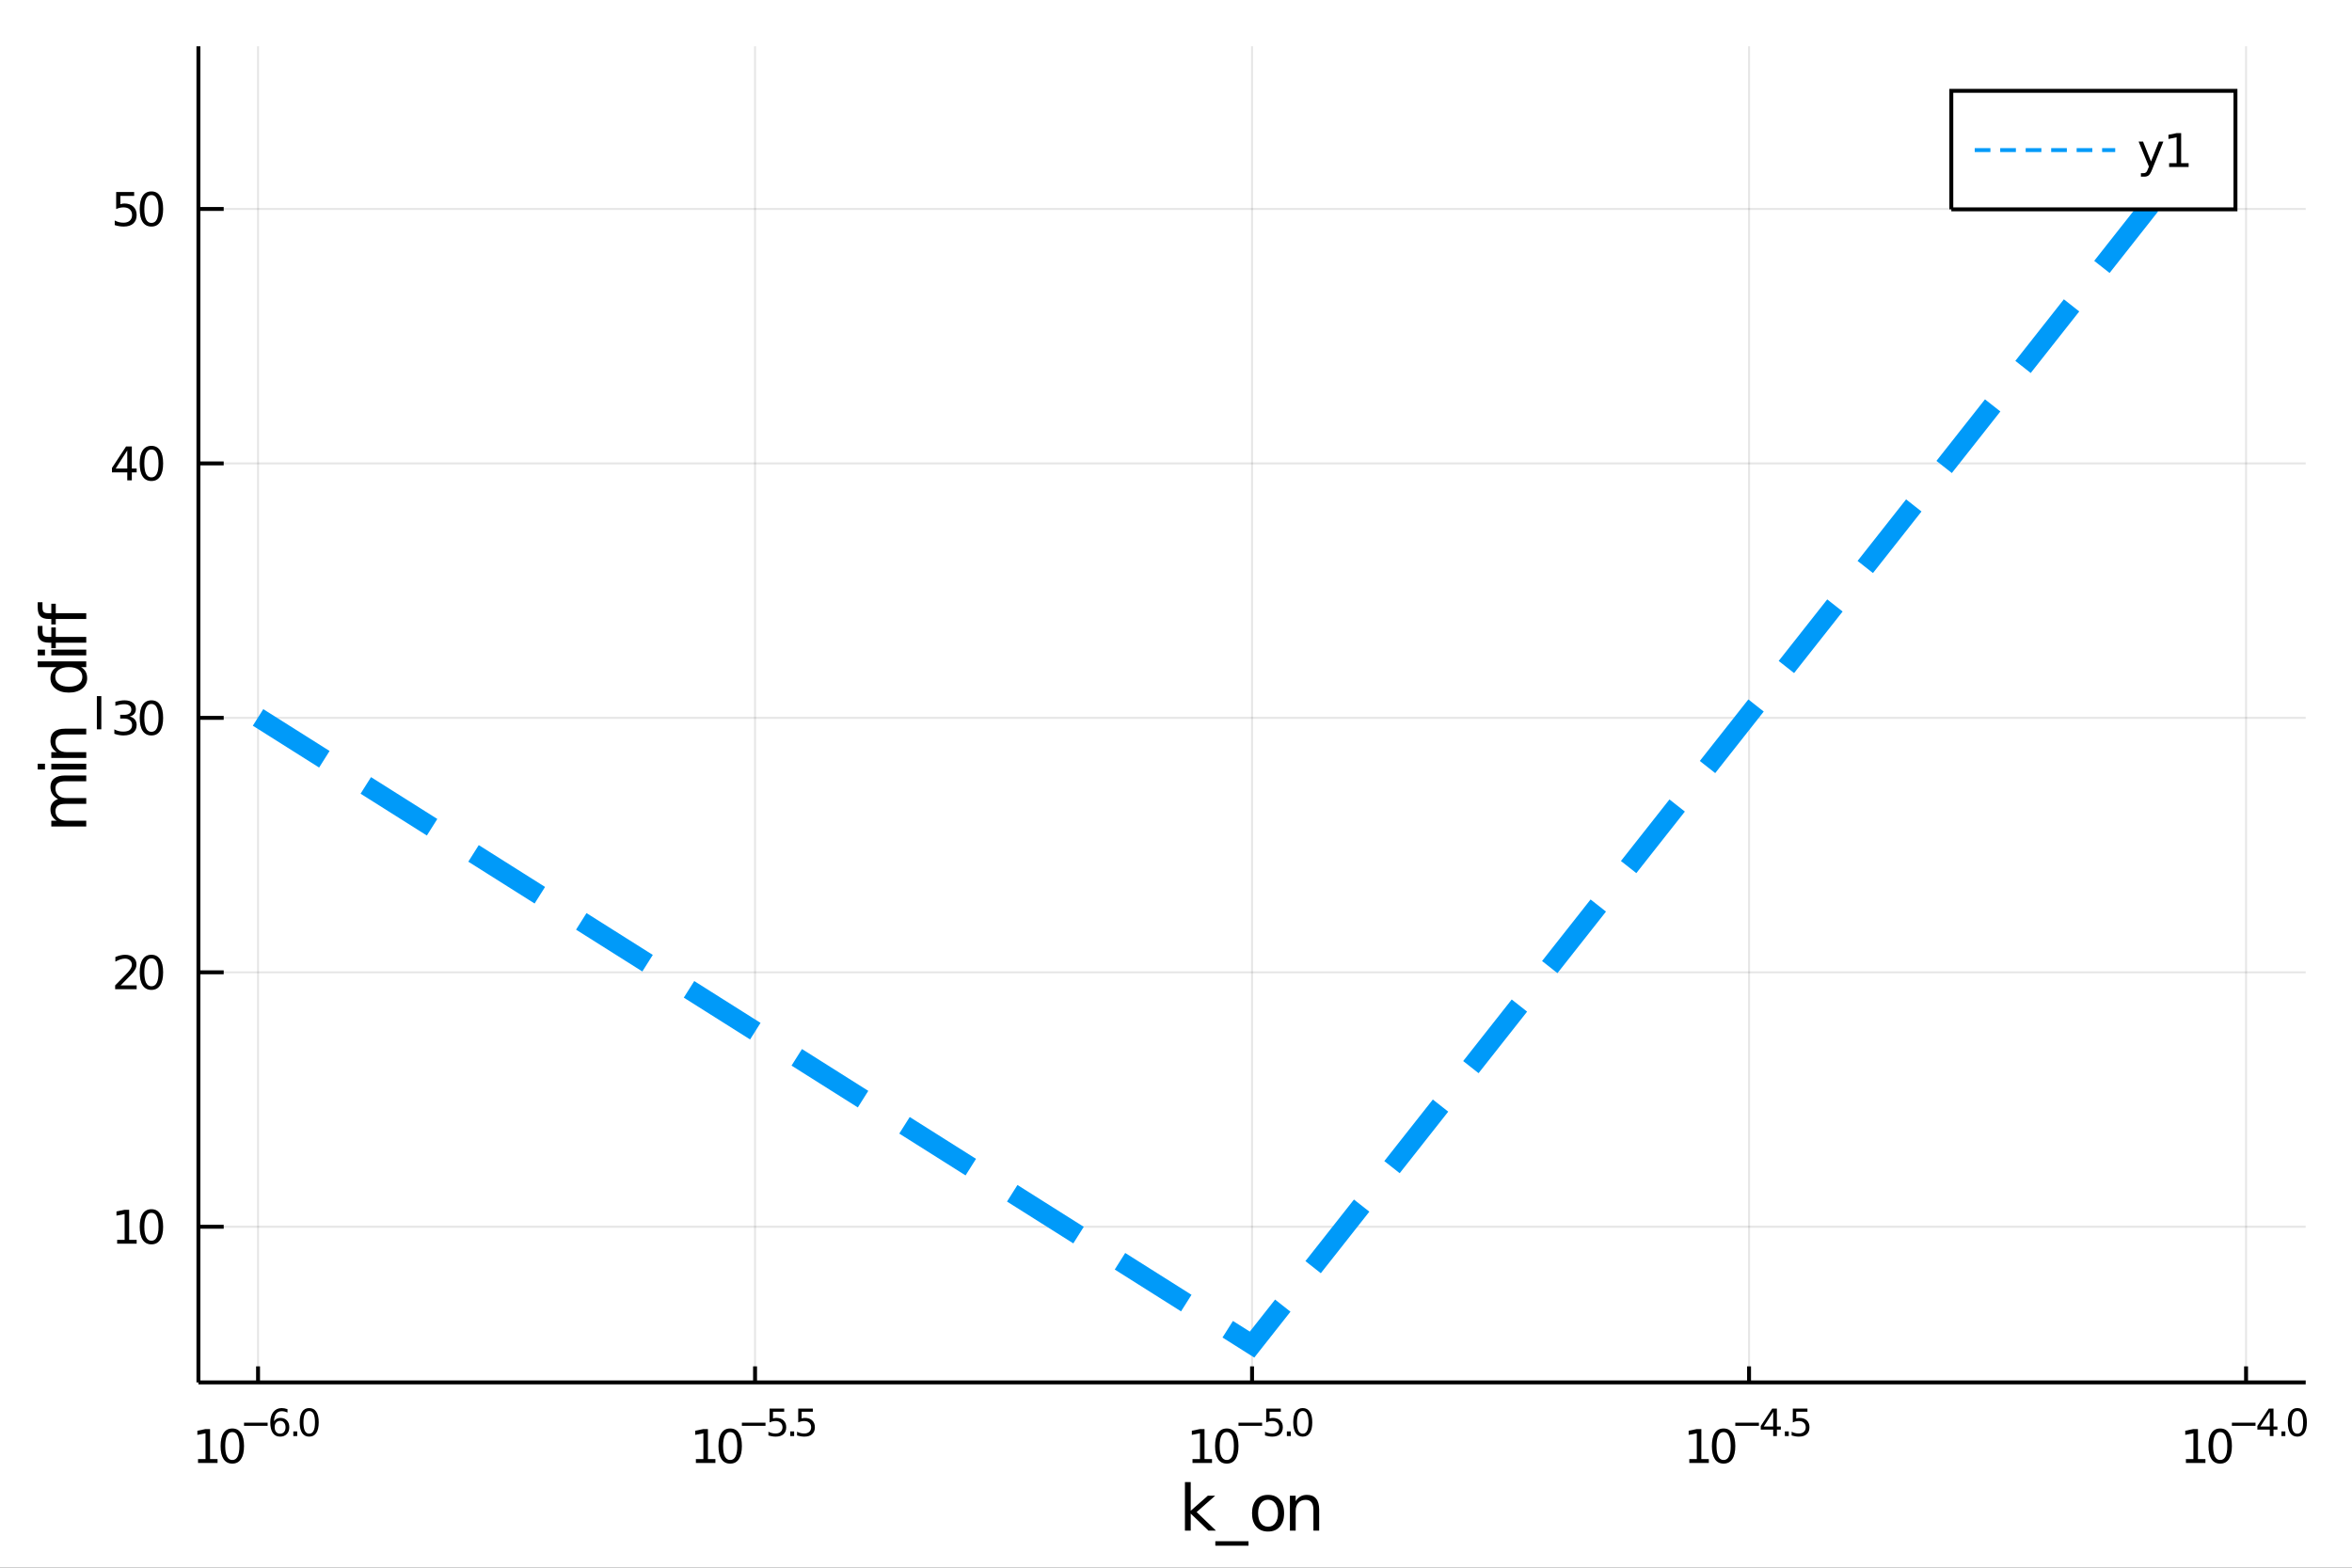 <?xml version="1.0" encoding="utf-8"?>
<svg xmlns="http://www.w3.org/2000/svg" xmlns:xlink="http://www.w3.org/1999/xlink" width="600" height="400" viewBox="0 0 2400 1600">
<rect x="0" y="0" width="2400" height="1600" fill="#333333" stroke="none"/>
<defs>
  <clipPath id="clip490">
    <rect x="0" y="0" width="2400" height="1600"/>
  </clipPath>
</defs>
<path clip-path="url(#clip490)" d="
M0 1600 L2400 1600 L2400 0 L0 0  Z
  " fill="#ffffff" fill-rule="evenodd" fill-opacity="1"/>
<defs>
  <clipPath id="clip491">
    <rect x="480" y="0" width="1681" height="1600"/>
  </clipPath>
</defs>
<path clip-path="url(#clip490)" d="
M202.459 1410.9 L2352.76 1410.9 L2352.76 47.244 L202.459 47.244  Z
  " fill="#ffffff" fill-rule="evenodd" fill-opacity="1"/>
<defs>
  <clipPath id="clip492">
    <rect x="202" y="47" width="2151" height="1365"/>
  </clipPath>
</defs>
<polyline clip-path="url(#clip492)" style="stroke:#000000; stroke-width:2; stroke-opacity:0.1; fill:none" points="
  263.316,1410.9 263.316,47.244 
  "/>
<polyline clip-path="url(#clip492)" style="stroke:#000000; stroke-width:2; stroke-opacity:0.1; fill:none" points="
  770.462,1410.9 770.462,47.244 
  "/>
<polyline clip-path="url(#clip492)" style="stroke:#000000; stroke-width:2; stroke-opacity:0.1; fill:none" points="
  1277.61,1410.9 1277.61,47.244 
  "/>
<polyline clip-path="url(#clip492)" style="stroke:#000000; stroke-width:2; stroke-opacity:0.1; fill:none" points="
  1784.75,1410.9 1784.75,47.244 
  "/>
<polyline clip-path="url(#clip492)" style="stroke:#000000; stroke-width:2; stroke-opacity:0.1; fill:none" points="
  2291.9,1410.9 2291.9,47.244 
  "/>
<polyline clip-path="url(#clip490)" style="stroke:#000000; stroke-width:4; stroke-opacity:1; fill:none" points="
  202.459,1410.9 2352.76,1410.9 
  "/>
<polyline clip-path="url(#clip490)" style="stroke:#000000; stroke-width:4; stroke-opacity:1; fill:none" points="
  263.316,1410.9 263.316,1394.53 
  "/>
<polyline clip-path="url(#clip490)" style="stroke:#000000; stroke-width:4; stroke-opacity:1; fill:none" points="
  770.462,1410.9 770.462,1394.53 
  "/>
<polyline clip-path="url(#clip490)" style="stroke:#000000; stroke-width:4; stroke-opacity:1; fill:none" points="
  1277.61,1410.9 1277.61,1394.53 
  "/>
<polyline clip-path="url(#clip490)" style="stroke:#000000; stroke-width:4; stroke-opacity:1; fill:none" points="
  1784.75,1410.9 1784.75,1394.53 
  "/>
<polyline clip-path="url(#clip490)" style="stroke:#000000; stroke-width:4; stroke-opacity:1; fill:none" points="
  2291.9,1410.9 2291.9,1394.53 
  "/>
<path clip-path="url(#clip490)" d="M 0 0 M202.078 1489.17 L209.716 1489.17 L209.716 1462.8 L201.406 1464.47 L201.406 1460.21 L209.67 1458.54 L214.346 1458.54 L214.346 1489.17 L221.985 1489.17 L221.985 1493.1 L202.078 1493.1 L202.078 1489.17 Z" fill="#000000" fill-rule="evenodd" fill-opacity="1" /><path clip-path="url(#clip490)" d="M 0 0 M237.054 1461.62 Q233.443 1461.62 231.614 1465.19 Q229.809 1468.73 229.809 1475.86 Q229.809 1482.97 231.614 1486.53 Q233.443 1490.07 237.054 1490.07 Q240.688 1490.07 242.494 1486.53 Q244.323 1482.97 244.323 1475.86 Q244.323 1468.73 242.494 1465.19 Q240.688 1461.62 237.054 1461.62 M237.054 1457.92 Q242.864 1457.92 245.92 1462.53 Q248.999 1467.11 248.999 1475.86 Q248.999 1484.59 245.92 1489.19 Q242.864 1493.78 237.054 1493.78 Q231.244 1493.78 228.165 1489.19 Q225.11 1484.59 225.11 1475.86 Q225.11 1467.11 228.165 1462.53 Q231.244 1457.92 237.054 1457.92 Z" fill="#000000" fill-rule="evenodd" fill-opacity="1" /><path clip-path="url(#clip490)" d="M 0 0 M248.999 1452.02 L273.11 1452.02 L273.11 1455.22 L248.999 1455.22 L248.999 1452.02 Z" fill="#000000" fill-rule="evenodd" fill-opacity="1" /><path clip-path="url(#clip490)" d="M 0 0 M285.824 1450.14 Q283.266 1450.14 281.762 1451.89 Q280.276 1453.64 280.276 1456.68 Q280.276 1459.71 281.762 1461.48 Q283.266 1463.23 285.824 1463.23 Q288.382 1463.23 289.868 1461.48 Q291.373 1459.71 291.373 1456.68 Q291.373 1453.64 289.868 1451.89 Q288.382 1450.14 285.824 1450.14 M293.366 1438.23 L293.366 1441.69 Q291.937 1441.02 290.47 1440.66 Q289.022 1440.3 287.592 1440.3 Q283.831 1440.3 281.837 1442.84 Q279.862 1445.38 279.58 1450.52 Q280.69 1448.88 282.364 1448.01 Q284.038 1447.13 286.05 1447.13 Q290.282 1447.13 292.727 1449.71 Q295.191 1452.26 295.191 1456.68 Q295.191 1461.01 292.633 1463.62 Q290.075 1466.24 285.824 1466.24 Q280.953 1466.24 278.376 1462.51 Q275.8 1458.77 275.8 1451.68 Q275.8 1445.02 278.959 1441.07 Q282.119 1437.11 287.442 1437.11 Q288.871 1437.11 290.319 1437.39 Q291.786 1437.67 293.366 1438.23 Z" fill="#000000" fill-rule="evenodd" fill-opacity="1" /><path clip-path="url(#clip490)" d="M 0 0 M299.309 1460.92 L303.278 1460.92 L303.278 1465.69 L299.309 1465.69 L299.309 1460.92 Z" fill="#000000" fill-rule="evenodd" fill-opacity="1" /><path clip-path="url(#clip490)" d="M 0 0 M315.522 1440.11 Q312.588 1440.11 311.102 1443.01 Q309.635 1445.89 309.635 1451.68 Q309.635 1457.46 311.102 1460.35 Q312.588 1463.23 315.522 1463.23 Q318.475 1463.23 319.942 1460.35 Q321.427 1457.46 321.427 1451.68 Q321.427 1445.89 319.942 1443.01 Q318.475 1440.11 315.522 1440.11 M315.522 1437.11 Q320.242 1437.11 322.725 1440.85 Q325.227 1444.57 325.227 1451.68 Q325.227 1458.77 322.725 1462.51 Q320.242 1466.24 315.522 1466.24 Q310.801 1466.24 308.3 1462.51 Q305.817 1458.77 305.817 1451.68 Q305.817 1444.57 308.3 1440.85 Q310.801 1437.11 315.522 1437.11 Z" fill="#000000" fill-rule="evenodd" fill-opacity="1" /><path clip-path="url(#clip490)" d="M 0 0 M710.098 1489.17 L717.737 1489.17 L717.737 1462.8 L709.426 1464.47 L709.426 1460.21 L717.69 1458.54 L722.366 1458.54 L722.366 1489.17 L730.005 1489.17 L730.005 1493.1 L710.098 1493.1 L710.098 1489.17 Z" fill="#000000" fill-rule="evenodd" fill-opacity="1" /><path clip-path="url(#clip490)" d="M 0 0 M745.074 1461.62 Q741.463 1461.62 739.635 1465.19 Q737.829 1468.73 737.829 1475.86 Q737.829 1482.97 739.635 1486.53 Q741.463 1490.07 745.074 1490.07 Q748.709 1490.07 750.514 1486.53 Q752.343 1482.97 752.343 1475.86 Q752.343 1468.73 750.514 1465.19 Q748.709 1461.62 745.074 1461.62 M745.074 1457.92 Q750.884 1457.92 753.94 1462.53 Q757.019 1467.11 757.019 1475.86 Q757.019 1484.59 753.94 1489.19 Q750.884 1493.78 745.074 1493.78 Q739.264 1493.78 736.185 1489.19 Q733.13 1484.59 733.13 1475.86 Q733.13 1467.11 736.185 1462.53 Q739.264 1457.92 745.074 1457.92 Z" fill="#000000" fill-rule="evenodd" fill-opacity="1" /><path clip-path="url(#clip490)" d="M 0 0 M757.019 1452.02 L781.13 1452.02 L781.13 1455.22 L757.019 1455.22 L757.019 1452.02 Z" fill="#000000" fill-rule="evenodd" fill-opacity="1" /><path clip-path="url(#clip490)" d="M 0 0 M785.287 1437.61 L800.201 1437.61 L800.201 1440.81 L788.766 1440.81 L788.766 1447.69 Q789.594 1447.41 790.421 1447.28 Q791.249 1447.13 792.076 1447.13 Q796.778 1447.13 799.524 1449.71 Q802.27 1452.28 802.27 1456.68 Q802.27 1461.22 799.449 1463.74 Q796.628 1466.24 791.493 1466.24 Q789.725 1466.24 787.882 1465.94 Q786.058 1465.64 784.102 1465.04 L784.102 1461.22 Q785.795 1462.14 787.6 1462.59 Q789.406 1463.04 791.418 1463.04 Q794.672 1463.04 796.571 1461.33 Q798.471 1459.62 798.471 1456.68 Q798.471 1453.75 796.571 1452.04 Q794.672 1450.33 791.418 1450.33 Q789.895 1450.33 788.371 1450.67 Q786.867 1451 785.287 1451.72 L785.287 1437.61 Z" fill="#000000" fill-rule="evenodd" fill-opacity="1" /><path clip-path="url(#clip490)" d="M 0 0 M806.389 1460.92 L810.358 1460.92 L810.358 1465.69 L806.389 1465.69 L806.389 1460.92 Z" fill="#000000" fill-rule="evenodd" fill-opacity="1" /><path clip-path="url(#clip490)" d="M 0 0 M814.514 1437.61 L829.429 1437.61 L829.429 1440.81 L817.993 1440.81 L817.993 1447.69 Q818.821 1447.41 819.649 1447.28 Q820.476 1447.13 821.304 1447.13 Q826.006 1447.13 828.752 1449.71 Q831.497 1452.28 831.497 1456.68 Q831.497 1461.22 828.676 1463.74 Q825.855 1466.24 820.721 1466.24 Q818.953 1466.24 817.11 1465.94 Q815.285 1465.64 813.329 1465.04 L813.329 1461.22 Q815.022 1462.14 816.827 1462.59 Q818.633 1463.04 820.645 1463.04 Q823.899 1463.04 825.799 1461.33 Q827.698 1459.62 827.698 1456.68 Q827.698 1453.75 825.799 1452.04 Q823.899 1450.33 820.645 1450.33 Q819.122 1450.33 817.599 1450.67 Q816.094 1451 814.514 1451.72 L814.514 1437.61 Z" fill="#000000" fill-rule="evenodd" fill-opacity="1" /><path clip-path="url(#clip490)" d="M 0 0 M1216.84 1489.17 L1224.48 1489.17 L1224.48 1462.8 L1216.17 1464.47 L1216.17 1460.21 L1224.43 1458.54 L1229.11 1458.54 L1229.11 1489.17 L1236.75 1489.17 L1236.75 1493.1 L1216.84 1493.1 L1216.84 1489.17 Z" fill="#000000" fill-rule="evenodd" fill-opacity="1" /><path clip-path="url(#clip490)" d="M 0 0 M1251.82 1461.62 Q1248.2 1461.62 1246.38 1465.19 Q1244.57 1468.73 1244.57 1475.86 Q1244.57 1482.97 1246.38 1486.53 Q1248.2 1490.07 1251.82 1490.07 Q1255.45 1490.07 1257.26 1486.53 Q1259.08 1482.97 1259.08 1475.86 Q1259.08 1468.73 1257.26 1465.19 Q1255.45 1461.62 1251.82 1461.62 M1251.82 1457.92 Q1257.63 1457.92 1260.68 1462.53 Q1263.76 1467.11 1263.76 1475.86 Q1263.76 1484.59 1260.68 1489.19 Q1257.63 1493.78 1251.82 1493.78 Q1246.01 1493.78 1242.93 1489.19 Q1239.87 1484.59 1239.87 1475.86 Q1239.87 1467.11 1242.93 1462.53 Q1246.01 1457.92 1251.82 1457.92 Z" fill="#000000" fill-rule="evenodd" fill-opacity="1" /><path clip-path="url(#clip490)" d="M 0 0 M1263.76 1452.02 L1287.87 1452.02 L1287.87 1455.22 L1263.76 1455.22 L1263.76 1452.02 Z" fill="#000000" fill-rule="evenodd" fill-opacity="1" /><path clip-path="url(#clip490)" d="M 0 0 M1292.03 1437.61 L1306.94 1437.61 L1306.94 1440.81 L1295.51 1440.81 L1295.51 1447.69 Q1296.33 1447.41 1297.16 1447.28 Q1297.99 1447.13 1298.82 1447.13 Q1303.52 1447.13 1306.27 1449.71 Q1309.01 1452.28 1309.01 1456.68 Q1309.01 1461.22 1306.19 1463.74 Q1303.37 1466.24 1298.23 1466.24 Q1296.47 1466.24 1294.62 1465.94 Q1292.8 1465.64 1290.84 1465.04 L1290.84 1461.22 Q1292.54 1462.14 1294.34 1462.59 Q1296.15 1463.04 1298.16 1463.04 Q1301.41 1463.04 1303.31 1461.33 Q1305.21 1459.62 1305.21 1456.68 Q1305.21 1453.75 1303.31 1452.04 Q1301.41 1450.33 1298.16 1450.33 Q1296.64 1450.33 1295.11 1450.67 Q1293.61 1451 1292.03 1451.72 L1292.03 1437.61 Z" fill="#000000" fill-rule="evenodd" fill-opacity="1" /><path clip-path="url(#clip490)" d="M 0 0 M1313.13 1460.92 L1317.1 1460.92 L1317.1 1465.69 L1313.13 1465.69 L1313.13 1460.92 Z" fill="#000000" fill-rule="evenodd" fill-opacity="1" /><path clip-path="url(#clip490)" d="M 0 0 M1329.34 1440.11 Q1326.41 1440.11 1324.92 1443.01 Q1323.46 1445.89 1323.46 1451.68 Q1323.46 1457.46 1324.92 1460.35 Q1326.41 1463.23 1329.34 1463.23 Q1332.3 1463.23 1333.76 1460.35 Q1335.25 1457.46 1335.25 1451.68 Q1335.25 1445.89 1333.76 1443.01 Q1332.3 1440.11 1329.34 1440.11 M1329.34 1437.11 Q1334.06 1437.11 1336.55 1440.85 Q1339.05 1444.57 1339.05 1451.68 Q1339.05 1458.77 1336.55 1462.51 Q1334.06 1466.24 1329.34 1466.24 Q1324.62 1466.24 1322.12 1462.51 Q1319.64 1458.77 1319.64 1451.68 Q1319.64 1444.57 1322.12 1440.85 Q1324.62 1437.11 1329.34 1437.11 Z" fill="#000000" fill-rule="evenodd" fill-opacity="1" /><path clip-path="url(#clip490)" d="M 0 0 M1723.79 1489.17 L1731.43 1489.17 L1731.43 1462.8 L1723.12 1464.47 L1723.12 1460.21 L1731.38 1458.54 L1736.06 1458.54 L1736.06 1489.17 L1743.69 1489.17 L1743.69 1493.1 L1723.79 1493.1 L1723.79 1489.17 Z" fill="#000000" fill-rule="evenodd" fill-opacity="1" /><path clip-path="url(#clip490)" d="M 0 0 M1758.76 1461.62 Q1755.15 1461.62 1753.32 1465.19 Q1751.52 1468.73 1751.52 1475.86 Q1751.52 1482.97 1753.32 1486.53 Q1755.15 1490.07 1758.76 1490.07 Q1762.4 1490.07 1764.2 1486.53 Q1766.03 1482.97 1766.03 1475.86 Q1766.03 1468.73 1764.2 1465.19 Q1762.4 1461.62 1758.76 1461.62 M1758.76 1457.92 Q1764.57 1457.92 1767.63 1462.53 Q1770.71 1467.11 1770.71 1475.86 Q1770.71 1484.59 1767.63 1489.19 Q1764.57 1493.78 1758.76 1493.78 Q1752.95 1493.78 1749.87 1489.19 Q1746.82 1484.59 1746.82 1475.86 Q1746.82 1467.11 1749.87 1462.53 Q1752.95 1457.92 1758.76 1457.92 Z" fill="#000000" fill-rule="evenodd" fill-opacity="1" /><path clip-path="url(#clip490)" d="M 0 0 M1770.71 1452.02 L1794.82 1452.02 L1794.82 1455.22 L1770.71 1455.22 L1770.71 1452.02 Z" fill="#000000" fill-rule="evenodd" fill-opacity="1" /><path clip-path="url(#clip490)" d="M 0 0 M1809.38 1440.92 L1799.78 1455.91 L1809.38 1455.91 L1809.38 1440.92 M1808.38 1437.61 L1813.16 1437.61 L1813.16 1455.91 L1817.16 1455.91 L1817.16 1459.07 L1813.16 1459.07 L1813.16 1465.69 L1809.38 1465.69 L1809.38 1459.07 L1796.7 1459.07 L1796.7 1455.41 L1808.38 1437.61 Z" fill="#000000" fill-rule="evenodd" fill-opacity="1" /><path clip-path="url(#clip490)" d="M 0 0 M1821.28 1460.92 L1825.25 1460.92 L1825.25 1465.69 L1821.28 1465.69 L1821.28 1460.92 Z" fill="#000000" fill-rule="evenodd" fill-opacity="1" /><path clip-path="url(#clip490)" d="M 0 0 M1829.41 1437.61 L1844.32 1437.61 L1844.32 1440.81 L1832.89 1440.81 L1832.89 1447.69 Q1833.71 1447.41 1834.54 1447.28 Q1835.37 1447.13 1836.2 1447.13 Q1840.9 1447.13 1843.64 1449.71 Q1846.39 1452.28 1846.39 1456.68 Q1846.39 1461.22 1843.57 1463.74 Q1840.75 1466.24 1835.61 1466.24 Q1833.85 1466.24 1832 1465.94 Q1830.18 1465.64 1828.22 1465.04 L1828.22 1461.22 Q1829.91 1462.14 1831.72 1462.59 Q1833.53 1463.04 1835.54 1463.04 Q1838.79 1463.04 1840.69 1461.33 Q1842.59 1459.62 1842.59 1456.68 Q1842.59 1453.75 1840.69 1452.04 Q1838.79 1450.33 1835.54 1450.33 Q1834.01 1450.33 1832.49 1450.67 Q1830.99 1451 1829.41 1451.72 L1829.41 1437.61 Z" fill="#000000" fill-rule="evenodd" fill-opacity="1" /><path clip-path="url(#clip490)" d="M 0 0 M2230.53 1489.17 L2238.17 1489.17 L2238.17 1462.8 L2229.86 1464.47 L2229.86 1460.21 L2238.12 1458.54 L2242.8 1458.54 L2242.8 1489.17 L2250.44 1489.17 L2250.44 1493.1 L2230.53 1493.1 L2230.53 1489.17 Z" fill="#000000" fill-rule="evenodd" fill-opacity="1" /><path clip-path="url(#clip490)" d="M 0 0 M2265.5 1461.62 Q2261.89 1461.62 2260.06 1465.19 Q2258.26 1468.73 2258.26 1475.86 Q2258.26 1482.97 2260.06 1486.53 Q2261.89 1490.07 2265.5 1490.07 Q2269.14 1490.07 2270.94 1486.53 Q2272.77 1482.97 2272.77 1475.86 Q2272.77 1468.73 2270.94 1465.19 Q2269.14 1461.62 2265.5 1461.62 M2265.5 1457.92 Q2271.31 1457.92 2274.37 1462.53 Q2277.45 1467.11 2277.45 1475.86 Q2277.45 1484.59 2274.37 1489.19 Q2271.31 1493.78 2265.5 1493.78 Q2259.69 1493.78 2256.62 1489.19 Q2253.56 1484.59 2253.56 1475.86 Q2253.56 1467.11 2256.62 1462.53 Q2259.69 1457.92 2265.5 1457.92 Z" fill="#000000" fill-rule="evenodd" fill-opacity="1" /><path clip-path="url(#clip490)" d="M 0 0 M2277.45 1452.02 L2301.56 1452.02 L2301.56 1455.22 L2277.45 1455.22 L2277.45 1452.02 Z" fill="#000000" fill-rule="evenodd" fill-opacity="1" /><path clip-path="url(#clip490)" d="M 0 0 M2316.12 1440.92 L2306.53 1455.91 L2316.12 1455.91 L2316.12 1440.92 M2315.12 1437.61 L2319.9 1437.61 L2319.9 1455.91 L2323.9 1455.91 L2323.9 1459.07 L2319.9 1459.07 L2319.9 1465.69 L2316.12 1465.69 L2316.12 1459.07 L2303.44 1459.07 L2303.44 1455.41 L2315.12 1437.61 Z" fill="#000000" fill-rule="evenodd" fill-opacity="1" /><path clip-path="url(#clip490)" d="M 0 0 M2328.02 1460.92 L2331.99 1460.92 L2331.99 1465.69 L2328.02 1465.69 L2328.02 1460.92 Z" fill="#000000" fill-rule="evenodd" fill-opacity="1" /><path clip-path="url(#clip490)" d="M 0 0 M2344.24 1440.11 Q2341.3 1440.11 2339.82 1443.01 Q2338.35 1445.89 2338.35 1451.68 Q2338.35 1457.46 2339.82 1460.35 Q2341.3 1463.23 2344.24 1463.23 Q2347.19 1463.23 2348.66 1460.35 Q2350.14 1457.46 2350.14 1451.68 Q2350.14 1445.89 2348.66 1443.01 Q2347.19 1440.11 2344.24 1440.11 M2344.24 1437.11 Q2348.96 1437.11 2351.44 1440.85 Q2353.94 1444.57 2353.94 1451.68 Q2353.94 1458.77 2351.44 1462.51 Q2348.96 1466.24 2344.24 1466.24 Q2339.51 1466.24 2337.01 1462.51 Q2334.53 1458.77 2334.53 1451.68 Q2334.53 1444.57 2337.01 1440.85 Q2339.51 1437.11 2344.24 1437.11 Z" fill="#000000" fill-rule="evenodd" fill-opacity="1" /><path clip-path="url(#clip490)" d="M 0 0 M1209.13 1512.66 L1215.02 1512.66 L1215.02 1541.91 L1232.49 1526.54 L1239.97 1526.54 L1221.06 1543.22 L1240.77 1562.19 L1233.13 1562.19 L1215.02 1544.78 L1215.02 1562.19 L1209.13 1562.19 L1209.13 1512.66 Z" fill="#000000" fill-rule="evenodd" fill-opacity="1" /><path clip-path="url(#clip490)" d="M 0 0 M1273.99 1573.01 L1273.99 1577.56 L1240.13 1577.56 L1240.13 1573.01 L1273.99 1573.01 Z" fill="#000000" fill-rule="evenodd" fill-opacity="1" /><path clip-path="url(#clip490)" d="M 0 0 M1293.95 1530.64 Q1289.24 1530.64 1286.5 1534.34 Q1283.77 1538 1283.77 1544.39 Q1283.77 1550.79 1286.47 1554.48 Q1289.21 1558.14 1293.95 1558.14 Q1298.63 1558.14 1301.37 1554.45 Q1304.1 1550.76 1304.1 1544.39 Q1304.1 1538.06 1301.37 1534.37 Q1298.63 1530.64 1293.95 1530.64 M1293.95 1525.68 Q1301.59 1525.68 1305.95 1530.64 Q1310.31 1535.61 1310.31 1544.39 Q1310.31 1553.15 1305.95 1558.14 Q1301.59 1563.11 1293.95 1563.11 Q1286.28 1563.11 1281.92 1558.14 Q1277.59 1553.15 1277.59 1544.39 Q1277.59 1535.61 1281.92 1530.64 Q1286.28 1525.68 1293.95 1525.68 Z" fill="#000000" fill-rule="evenodd" fill-opacity="1" /><path clip-path="url(#clip490)" d="M 0 0 M1346.09 1540.67 L1346.09 1562.19 L1340.23 1562.19 L1340.23 1540.86 Q1340.23 1535.8 1338.26 1533.29 Q1336.28 1530.77 1332.34 1530.77 Q1327.59 1530.77 1324.86 1533.79 Q1322.12 1536.82 1322.12 1542.04 L1322.12 1562.19 L1316.23 1562.19 L1316.23 1526.54 L1322.12 1526.54 L1322.12 1532.08 Q1324.22 1528.86 1327.05 1527.27 Q1329.92 1525.68 1333.64 1525.68 Q1339.78 1525.68 1342.94 1529.5 Q1346.09 1533.29 1346.09 1540.67 Z" fill="#000000" fill-rule="evenodd" fill-opacity="1" /><polyline clip-path="url(#clip492)" style="stroke:#000000; stroke-width:2; stroke-opacity:0.1; fill:none" points="
  202.459,1252.04 2352.76,1252.04 
  "/>
<polyline clip-path="url(#clip492)" style="stroke:#000000; stroke-width:2; stroke-opacity:0.1; fill:none" points="
  202.459,992.35 2352.76,992.35 
  "/>
<polyline clip-path="url(#clip492)" style="stroke:#000000; stroke-width:2; stroke-opacity:0.1; fill:none" points="
  202.459,732.657 2352.76,732.657 
  "/>
<polyline clip-path="url(#clip492)" style="stroke:#000000; stroke-width:2; stroke-opacity:0.1; fill:none" points="
  202.459,472.963 2352.76,472.963 
  "/>
<polyline clip-path="url(#clip492)" style="stroke:#000000; stroke-width:2; stroke-opacity:0.1; fill:none" points="
  202.459,213.27 2352.76,213.27 
  "/>
<polyline clip-path="url(#clip490)" style="stroke:#000000; stroke-width:4; stroke-opacity:1; fill:none" points="
  202.459,1410.9 202.459,47.244 
  "/>
<polyline clip-path="url(#clip490)" style="stroke:#000000; stroke-width:4; stroke-opacity:1; fill:none" points="
  202.459,1252.04 228.263,1252.04 
  "/>
<polyline clip-path="url(#clip490)" style="stroke:#000000; stroke-width:4; stroke-opacity:1; fill:none" points="
  202.459,992.35 228.263,992.35 
  "/>
<polyline clip-path="url(#clip490)" style="stroke:#000000; stroke-width:4; stroke-opacity:1; fill:none" points="
  202.459,732.657 228.263,732.657 
  "/>
<polyline clip-path="url(#clip490)" style="stroke:#000000; stroke-width:4; stroke-opacity:1; fill:none" points="
  202.459,472.963 228.263,472.963 
  "/>
<polyline clip-path="url(#clip490)" style="stroke:#000000; stroke-width:4; stroke-opacity:1; fill:none" points="
  202.459,213.27 228.263,213.27 
  "/>
<path clip-path="url(#clip490)" d="M 0 0 M119.538 1265.39 L127.177 1265.39 L127.177 1239.02 L118.867 1240.69 L118.867 1236.43 L127.13 1234.76 L131.806 1234.76 L131.806 1265.39 L139.445 1265.39 L139.445 1269.32 L119.538 1269.32 L119.538 1265.39 Z" fill="#000000" fill-rule="evenodd" fill-opacity="1" /><path clip-path="url(#clip490)" d="M 0 0 M154.515 1237.84 Q150.903 1237.84 149.075 1241.41 Q147.269 1244.95 147.269 1252.08 Q147.269 1259.18 149.075 1262.75 Q150.903 1266.29 154.515 1266.29 Q158.149 1266.29 159.954 1262.75 Q161.783 1259.18 161.783 1252.08 Q161.783 1244.95 159.954 1241.41 Q158.149 1237.84 154.515 1237.84 M154.515 1234.14 Q160.325 1234.14 163.38 1238.75 Q166.459 1243.33 166.459 1252.08 Q166.459 1260.81 163.38 1265.41 Q160.325 1269.99 154.515 1269.99 Q148.704 1269.99 145.626 1265.41 Q142.57 1260.81 142.57 1252.08 Q142.57 1243.33 145.626 1238.75 Q148.704 1234.14 154.515 1234.14 Z" fill="#000000" fill-rule="evenodd" fill-opacity="1" /><path clip-path="url(#clip490)" d="M 0 0 M123.126 1005.7 L139.445 1005.7 L139.445 1009.63 L117.501 1009.63 L117.501 1005.7 Q120.163 1002.94 124.746 998.311 Q129.353 993.658 130.533 992.315 Q132.779 989.792 133.658 988.056 Q134.561 986.297 134.561 984.607 Q134.561 981.853 132.617 980.116 Q130.695 978.38 127.593 978.38 Q125.394 978.38 122.941 979.144 Q120.51 979.908 117.732 981.459 L117.732 976.737 Q120.556 975.603 123.01 975.024 Q125.464 974.445 127.501 974.445 Q132.871 974.445 136.066 977.13 Q139.26 979.816 139.26 984.306 Q139.26 986.436 138.45 988.357 Q137.663 990.255 135.556 992.848 Q134.978 993.519 131.876 996.737 Q128.774 999.931 123.126 1005.7 Z" fill="#000000" fill-rule="evenodd" fill-opacity="1" /><path clip-path="url(#clip490)" d="M 0 0 M154.515 978.149 Q150.903 978.149 149.075 981.714 Q147.269 985.255 147.269 992.385 Q147.269 999.491 149.075 1003.06 Q150.903 1006.6 154.515 1006.6 Q158.149 1006.6 159.954 1003.06 Q161.783 999.491 161.783 992.385 Q161.783 985.255 159.954 981.714 Q158.149 978.149 154.515 978.149 M154.515 974.445 Q160.325 974.445 163.38 979.052 Q166.459 983.635 166.459 992.385 Q166.459 1001.11 163.38 1005.72 Q160.325 1010.3 154.515 1010.3 Q148.704 1010.3 145.626 1005.72 Q142.57 1001.11 142.57 992.385 Q142.57 983.635 145.626 979.052 Q148.704 974.445 154.515 974.445 Z" fill="#000000" fill-rule="evenodd" fill-opacity="1" /><path clip-path="url(#clip490)" d="M 0 0 M132.316 731.303 Q135.672 732.02 137.547 734.289 Q139.445 736.557 139.445 739.89 Q139.445 745.006 135.927 747.807 Q132.408 750.608 125.927 750.608 Q123.751 750.608 121.436 750.168 Q119.144 749.752 116.691 748.895 L116.691 744.381 Q118.635 745.515 120.95 746.094 Q123.265 746.673 125.788 746.673 Q130.186 746.673 132.478 744.937 Q134.792 743.201 134.792 739.89 Q134.792 736.835 132.64 735.122 Q130.51 733.386 126.691 733.386 L122.663 733.386 L122.663 729.543 L126.876 729.543 Q130.325 729.543 132.154 728.178 Q133.982 726.789 133.982 724.196 Q133.982 721.534 132.084 720.122 Q130.209 718.687 126.691 718.687 Q124.769 718.687 122.57 719.104 Q120.371 719.52 117.732 720.4 L117.732 716.233 Q120.394 715.492 122.709 715.122 Q125.047 714.752 127.107 714.752 Q132.431 714.752 135.533 717.182 Q138.635 719.59 138.635 723.71 Q138.635 726.58 136.992 728.571 Q135.348 730.539 132.316 731.303 Z" fill="#000000" fill-rule="evenodd" fill-opacity="1" /><path clip-path="url(#clip490)" d="M 0 0 M154.515 718.455 Q150.903 718.455 149.075 722.02 Q147.269 725.562 147.269 732.691 Q147.269 739.798 149.075 743.363 Q150.903 746.904 154.515 746.904 Q158.149 746.904 159.954 743.363 Q161.783 739.798 161.783 732.691 Q161.783 725.562 159.954 722.02 Q158.149 718.455 154.515 718.455 M154.515 714.752 Q160.325 714.752 163.38 719.358 Q166.459 723.941 166.459 732.691 Q166.459 741.418 163.38 746.025 Q160.325 750.608 154.515 750.608 Q148.704 750.608 145.626 746.025 Q142.57 741.418 142.57 732.691 Q142.57 723.941 145.626 719.358 Q148.704 714.752 154.515 714.752 Z" fill="#000000" fill-rule="evenodd" fill-opacity="1" /><path clip-path="url(#clip490)" d="M 0 0 M129.862 459.757 L118.056 478.206 L129.862 478.206 L129.862 459.757 M128.635 455.683 L134.515 455.683 L134.515 478.206 L139.445 478.206 L139.445 482.095 L134.515 482.095 L134.515 490.243 L129.862 490.243 L129.862 482.095 L114.26 482.095 L114.26 477.581 L128.635 455.683 Z" fill="#000000" fill-rule="evenodd" fill-opacity="1" /><path clip-path="url(#clip490)" d="M 0 0 M154.515 458.762 Q150.903 458.762 149.075 462.327 Q147.269 465.868 147.269 472.998 Q147.269 480.104 149.075 483.669 Q150.903 487.211 154.515 487.211 Q158.149 487.211 159.954 483.669 Q161.783 480.104 161.783 472.998 Q161.783 465.868 159.954 462.327 Q158.149 458.762 154.515 458.762 M154.515 455.058 Q160.325 455.058 163.38 459.665 Q166.459 464.248 166.459 472.998 Q166.459 481.725 163.38 486.331 Q160.325 490.915 154.515 490.915 Q148.704 490.915 145.626 486.331 Q142.57 481.725 142.57 472.998 Q142.57 464.248 145.626 459.665 Q148.704 455.058 154.515 455.058 Z" fill="#000000" fill-rule="evenodd" fill-opacity="1" /><path clip-path="url(#clip490)" d="M 0 0 M118.543 195.99 L136.899 195.99 L136.899 199.925 L122.825 199.925 L122.825 208.397 Q123.843 208.05 124.862 207.888 Q125.88 207.703 126.899 207.703 Q132.686 207.703 136.066 210.874 Q139.445 214.045 139.445 219.462 Q139.445 225.041 135.973 228.142 Q132.501 231.221 126.181 231.221 Q124.005 231.221 121.737 230.851 Q119.492 230.48 117.084 229.74 L117.084 225.041 Q119.168 226.175 121.39 226.73 Q123.612 227.286 126.089 227.286 Q130.093 227.286 132.431 225.18 Q134.769 223.073 134.769 219.462 Q134.769 215.851 132.431 213.744 Q130.093 211.638 126.089 211.638 Q124.214 211.638 122.339 212.055 Q120.487 212.471 118.543 213.351 L118.543 195.99 Z" fill="#000000" fill-rule="evenodd" fill-opacity="1" /><path clip-path="url(#clip490)" d="M 0 0 M154.515 199.069 Q150.903 199.069 149.075 202.633 Q147.269 206.175 147.269 213.305 Q147.269 220.411 149.075 223.976 Q150.903 227.517 154.515 227.517 Q158.149 227.517 159.954 223.976 Q161.783 220.411 161.783 213.305 Q161.783 206.175 159.954 202.633 Q158.149 199.069 154.515 199.069 M154.515 195.365 Q160.325 195.365 163.38 199.971 Q166.459 204.555 166.459 213.305 Q166.459 222.031 163.38 226.638 Q160.325 231.221 154.515 231.221 Q148.704 231.221 145.626 226.638 Q142.57 222.031 142.57 213.305 Q142.57 204.555 145.626 199.971 Q148.704 195.365 154.515 195.365 Z" fill="#000000" fill-rule="evenodd" fill-opacity="1" /><path clip-path="url(#clip490)" d="M 0 0 M59.199 815.533 Q55.253 813.336 53.375 810.281 Q51.497 807.225 51.497 803.088 Q51.497 797.518 55.412 794.494 Q59.295 791.47 66.488 791.47 L88.004 791.47 L88.004 797.358 L66.679 797.358 Q61.555 797.358 59.072 799.173 Q56.589 800.987 56.589 804.711 Q56.589 809.262 59.613 811.904 Q62.637 814.546 67.857 814.546 L88.004 814.546 L88.004 820.434 L66.679 820.434 Q61.523 820.434 59.072 822.248 Q56.589 824.063 56.589 827.85 Q56.589 832.338 59.645 834.98 Q62.669 837.622 67.857 837.622 L88.004 837.622 L88.004 843.51 L52.356 843.51 L52.356 837.622 L57.894 837.622 Q54.616 835.616 53.056 832.815 Q51.497 830.015 51.497 826.163 Q51.497 822.28 53.47 819.575 Q55.444 816.838 59.199 815.533 Z" fill="#000000" fill-rule="evenodd" fill-opacity="1" /><path clip-path="url(#clip490)" d="M 0 0 M52.356 785.327 L52.356 779.471 L88.004 779.471 L88.004 785.327 L52.356 785.327 M38.479 785.327 L38.479 779.471 L45.895 779.471 L45.895 785.327 L38.479 785.327 Z" fill="#000000" fill-rule="evenodd" fill-opacity="1" /><path clip-path="url(#clip490)" d="M 0 0 M66.488 743.696 L88.004 743.696 L88.004 749.552 L66.679 749.552 Q61.618 749.552 59.104 751.525 Q56.589 753.499 56.589 757.446 Q56.589 762.188 59.613 764.925 Q62.637 767.662 67.857 767.662 L88.004 767.662 L88.004 773.551 L52.356 773.551 L52.356 767.662 L57.894 767.662 Q54.68 765.562 53.088 762.729 Q51.497 759.864 51.497 756.141 Q51.497 749.998 55.316 746.847 Q59.104 743.696 66.488 743.696 Z" fill="#000000" fill-rule="evenodd" fill-opacity="1" /><path clip-path="url(#clip490)" d="M 0 0 M98.826 710.467 L103.377 710.467 L103.377 744.332 L98.826 744.332 L98.826 710.467 Z" fill="#000000" fill-rule="evenodd" fill-opacity="1" /><path clip-path="url(#clip490)" d="M 0 0 M57.767 680.866 L38.479 680.866 L38.479 675.01 L88.004 675.01 L88.004 680.866 L82.657 680.866 Q85.84 682.712 87.399 685.545 Q88.927 688.346 88.927 692.292 Q88.927 698.754 83.771 702.828 Q78.615 706.87 70.212 706.87 Q61.809 706.87 56.653 702.828 Q51.497 698.754 51.497 692.292 Q51.497 688.346 53.056 685.545 Q54.584 682.712 57.767 680.866 M70.212 700.823 Q76.673 700.823 80.365 698.181 Q84.026 695.507 84.026 690.86 Q84.026 686.213 80.365 683.54 Q76.673 680.866 70.212 680.866 Q63.751 680.866 60.09 683.54 Q56.398 686.213 56.398 690.86 Q56.398 695.507 60.09 698.181 Q63.751 700.823 70.212 700.823 Z" fill="#000000" fill-rule="evenodd" fill-opacity="1" /><path clip-path="url(#clip490)" d="M 0 0 M52.356 668.867 L52.356 663.01 L88.004 663.01 L88.004 668.867 L52.356 668.867 M38.479 668.867 L38.479 663.01 L45.895 663.01 L45.895 668.867 L38.479 668.867 Z" fill="#000000" fill-rule="evenodd" fill-opacity="1" /><path clip-path="url(#clip490)" d="M 0 0 M38.479 638.821 L43.349 638.821 L43.349 644.422 Q43.349 647.573 44.622 648.815 Q45.895 650.024 49.205 650.024 L52.356 650.024 L52.356 640.38 L56.908 640.38 L56.908 650.024 L88.004 650.024 L88.004 655.912 L56.908 655.912 L56.908 661.514 L52.356 661.514 L52.356 655.912 L49.874 655.912 Q43.922 655.912 41.216 653.143 Q38.479 650.374 38.479 644.359 L38.479 638.821 Z" fill="#000000" fill-rule="evenodd" fill-opacity="1" /><path clip-path="url(#clip490)" d="M 0 0 M38.479 614.631 L43.349 614.631 L43.349 620.233 Q43.349 623.384 44.622 624.625 Q45.895 625.835 49.205 625.835 L52.356 625.835 L52.356 616.19 L56.908 616.19 L56.908 625.835 L88.004 625.835 L88.004 631.723 L56.908 631.723 L56.908 637.325 L52.356 637.325 L52.356 631.723 L49.874 631.723 Q43.922 631.723 41.216 628.954 Q38.479 626.185 38.479 620.169 L38.479 614.631 Z" fill="#000000" fill-rule="evenodd" fill-opacity="1" /><polyline clip-path="url(#clip492)" style="stroke:#009af9; stroke-width:20; stroke-opacity:1; fill:none" stroke-dasharray="80, 50" points="
  263.316,732.221 1277.61,1372.3 2291.9,85.838 
  "/>
<path clip-path="url(#clip490)" d="
M1991.14 213.659 L2281.08 213.659 L2281.08 92.699 L1991.14 92.699  Z
  " fill="#ffffff" fill-rule="evenodd" fill-opacity="1"/>
<polyline clip-path="url(#clip490)" style="stroke:#000000; stroke-width:4; stroke-opacity:1; fill:none" points="
  1991.14,213.659 2281.08,213.659 2281.08,92.699 1991.14,92.699 1991.14,213.659 
  "/>
<polyline clip-path="url(#clip490)" style="stroke:#009af9; stroke-width:4; stroke-opacity:1; fill:none" stroke-dasharray="16, 10" points="
  2015.03,153.179 2158.38,153.179 
  "/>
<path clip-path="url(#clip490)" d="M 0 0 M2196.12 172.867 Q2194.31 177.496 2192.6 178.908 Q2190.89 180.32 2188.02 180.32 L2184.61 180.32 L2184.61 176.755 L2187.11 176.755 Q2188.87 176.755 2189.85 175.922 Q2190.82 175.089 2192 171.987 L2192.76 170.043 L2182.28 144.533 L2186.79 144.533 L2194.89 164.811 L2202.99 144.533 L2207.51 144.533 L2196.12 172.867 Z" fill="#000000" fill-rule="evenodd" fill-opacity="1" /><path clip-path="url(#clip490)" d="M 0 0 M2213.39 166.524 L2221.03 166.524 L2221.03 140.158 L2212.72 141.825 L2212.72 137.566 L2220.98 135.899 L2225.66 135.899 L2225.66 166.524 L2233.29 166.524 L2233.29 170.459 L2213.39 170.459 L2213.39 166.524 Z" fill="#000000" fill-rule="evenodd" fill-opacity="1" /></svg>
